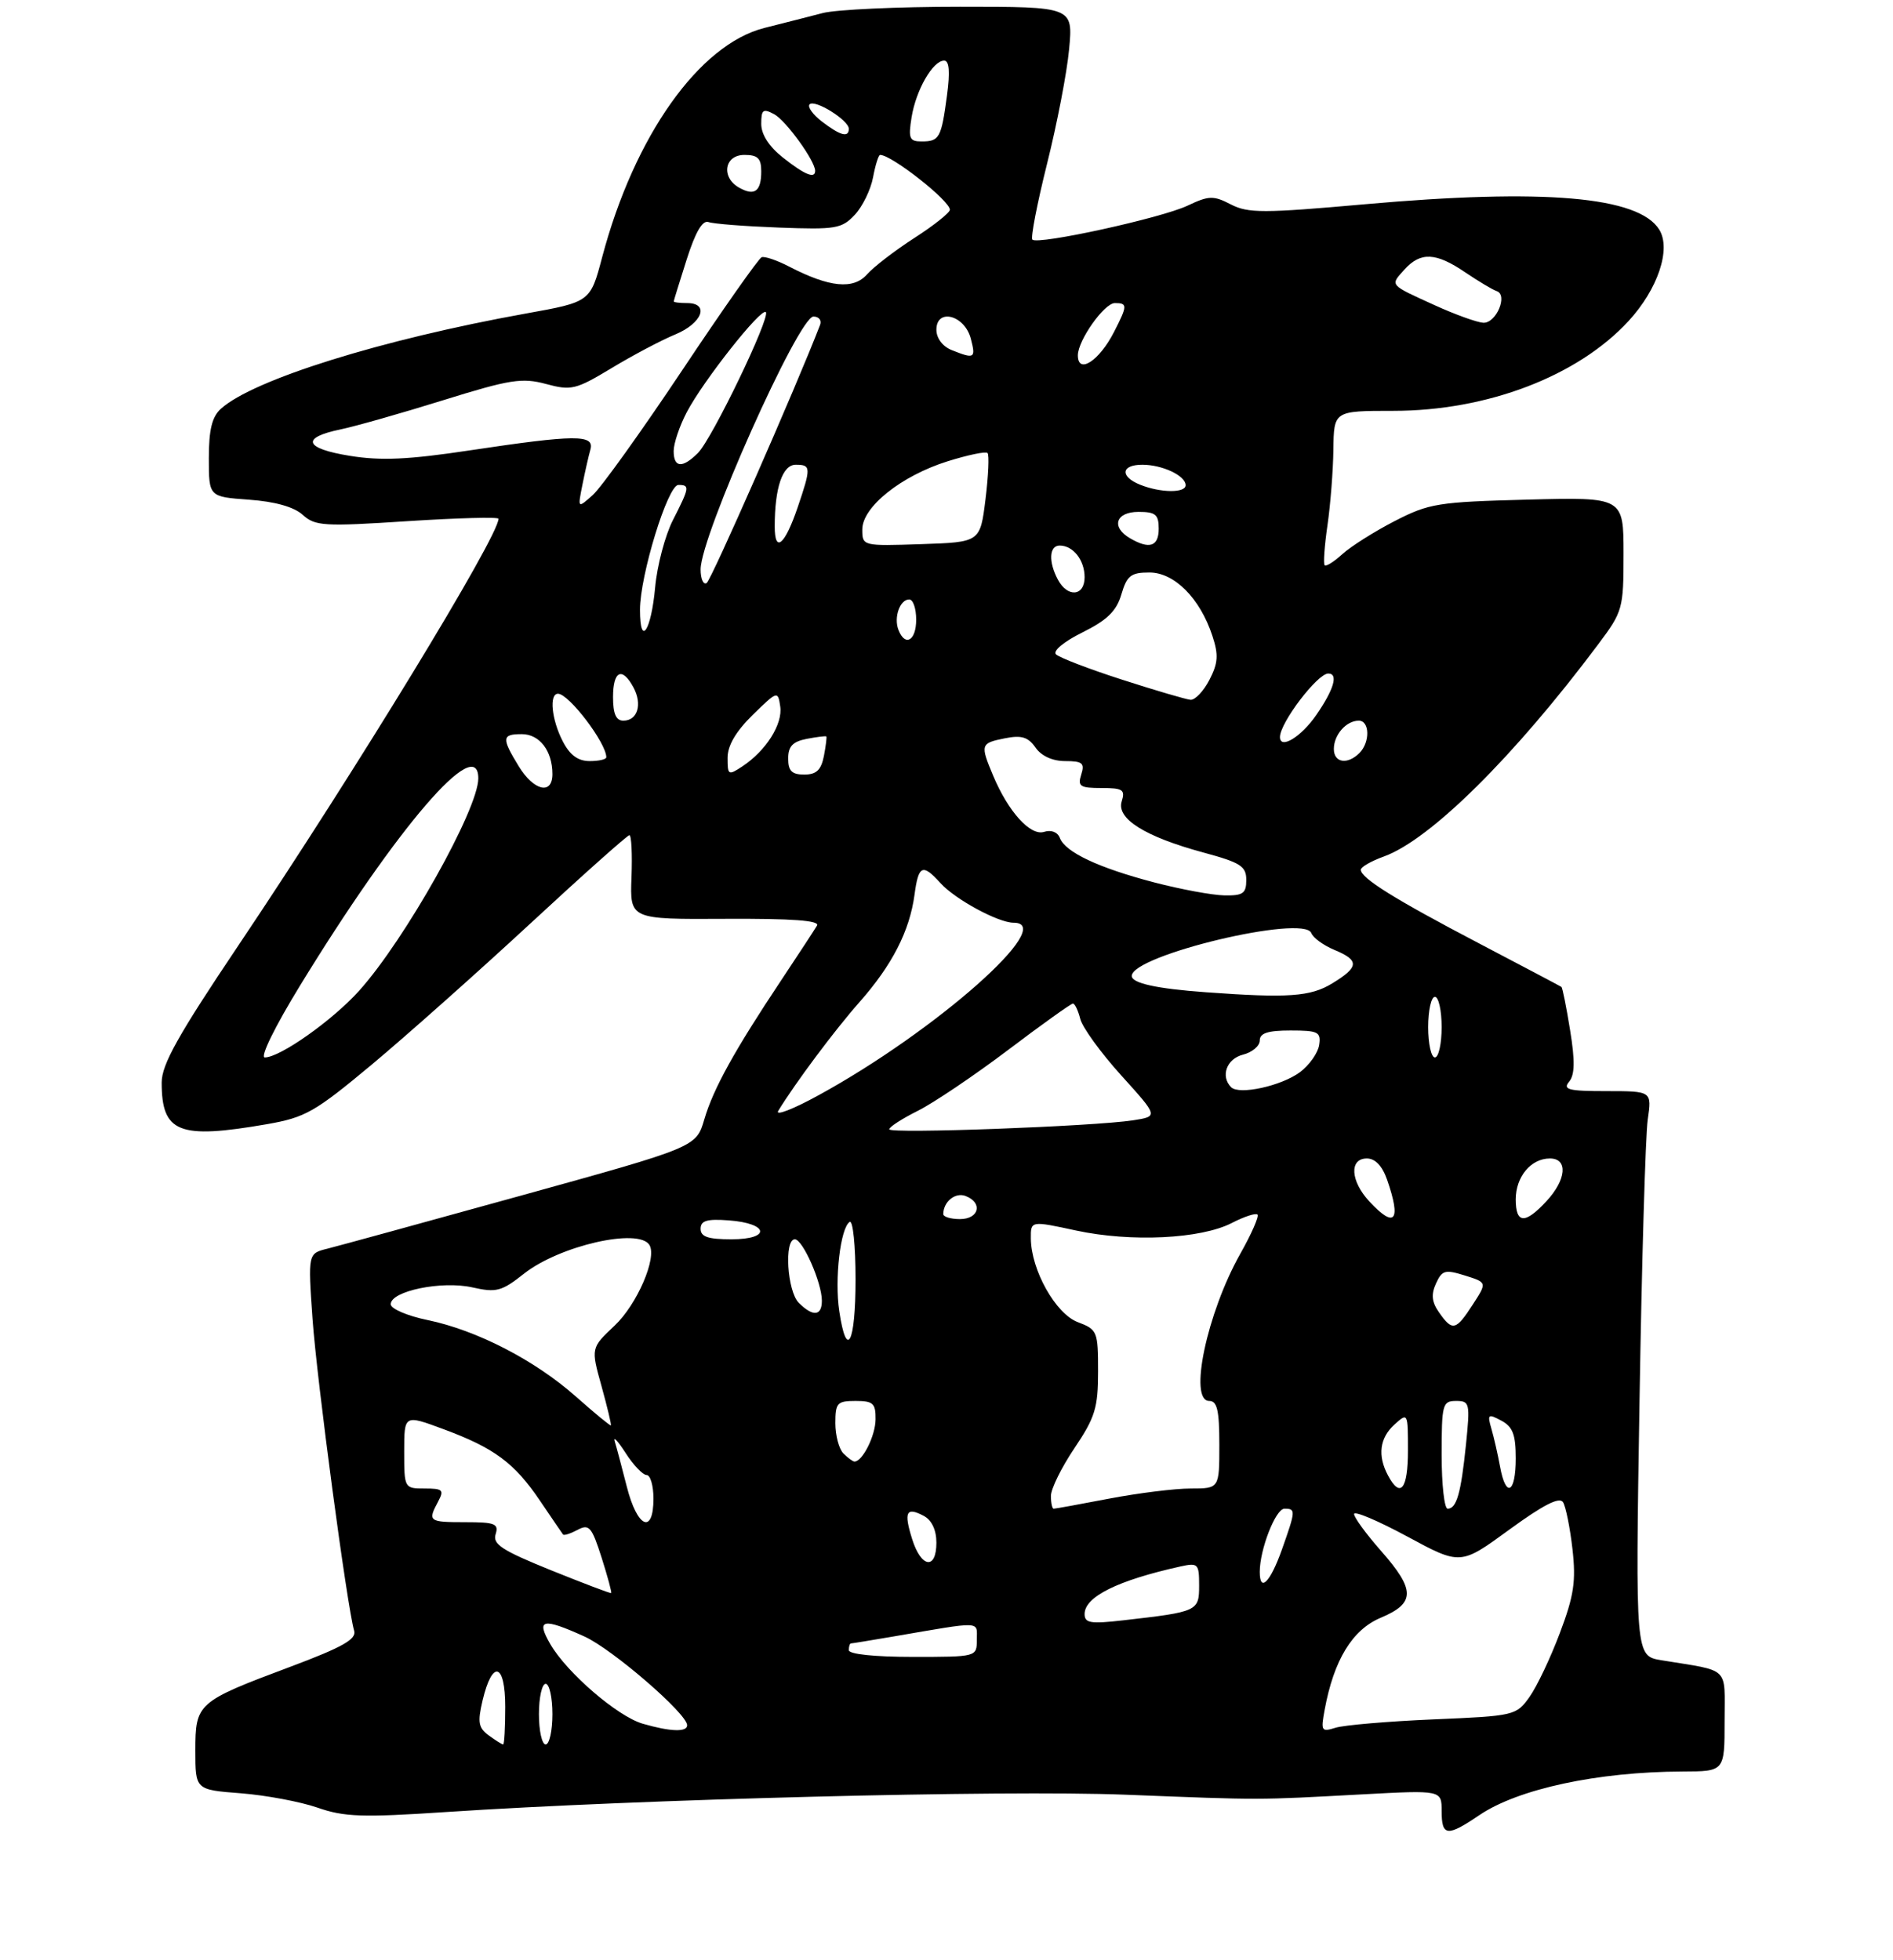 <?xml version="1.0" encoding="UTF-8" standalone="no"?>
<!DOCTYPE svg PUBLIC "-//W3C//DTD SVG 1.1//EN" "http://www.w3.org/Graphics/SVG/1.1/DTD/svg11.dtd" >
<svg xmlns="http://www.w3.org/2000/svg" xmlns:xlink="http://www.w3.org/1999/xlink" version="1.1" viewBox="0 0 281 291">
 <g >
 <path fill="currentColor"
d=" M 219.59 269.50 C 225.35 265.60 237.15 263.06 249.75 263.02 C 256.00 263.00 256.00 263.00 256.00 255.58 C 256.00 247.28 256.95 248.19 246.63 246.50 C 242.76 245.86 242.76 245.86 243.37 208.18 C 243.70 187.46 244.26 168.59 244.59 166.25 C 245.21 162.00 245.21 162.00 238.48 162.00 C 232.83 162.00 231.94 161.78 232.92 160.60 C 233.77 159.58 233.81 157.53 233.07 152.97 C 232.52 149.54 231.94 146.65 231.78 146.53 C 231.63 146.42 226.10 143.50 219.50 140.04 C 207.00 133.49 202.00 130.37 202.00 129.13 C 202.00 128.73 203.55 127.84 205.44 127.16 C 212.31 124.67 224.74 112.37 237.25 95.65 C 240.89 90.79 241.00 90.39 241.00 82.23 C 241.00 73.81 241.00 73.81 226.75 74.18 C 213.43 74.53 212.14 74.73 207.00 77.38 C 203.97 78.94 200.49 81.15 199.25 82.28 C 198.02 83.41 196.84 84.15 196.63 83.92 C 196.42 83.69 196.61 81.03 197.05 78.00 C 197.49 74.97 197.89 69.91 197.93 66.75 C 198.00 61.00 198.00 61.00 206.83 61.00 C 220.73 61.00 234.18 55.87 241.73 47.68 C 246.09 42.95 248.10 36.98 246.30 34.09 C 243.25 29.17 229.19 27.96 202.55 30.33 C 187.51 31.67 185.27 31.67 182.71 30.35 C 180.12 29.01 179.46 29.03 176.29 30.53 C 172.40 32.38 154.06 36.39 153.25 35.58 C 152.97 35.30 153.95 30.24 155.42 24.34 C 156.90 18.44 158.38 10.78 158.70 7.31 C 159.29 1.00 159.29 1.00 142.51 1.00 C 133.28 1.00 124.10 1.42 122.12 1.94 C 120.13 2.46 116.25 3.45 113.50 4.14 C 103.80 6.58 94.16 20.18 89.39 38.17 C 87.63 44.83 87.63 44.83 78.06 46.55 C 56.67 50.40 37.57 56.36 32.78 60.70 C 31.47 61.89 31.00 63.81 31.00 68.03 C 31.00 73.76 31.00 73.76 36.96 74.19 C 40.84 74.47 43.63 75.26 44.94 76.44 C 46.78 78.11 48.07 78.19 60.48 77.38 C 67.91 76.90 74.00 76.74 74.00 77.02 C 74.00 79.66 52.73 114.54 35.36 140.41 C 26.42 153.72 24.00 158.05 24.00 160.73 C 24.00 168.18 26.54 169.18 39.62 166.91 C 45.34 165.91 46.72 165.12 55.20 158.05 C 60.31 153.78 70.89 144.37 78.70 137.14 C 86.50 129.91 93.14 124.00 93.43 124.00 C 93.73 124.00 93.87 126.81 93.74 130.25 C 93.50 136.50 93.50 136.50 107.70 136.42 C 117.60 136.37 121.71 136.67 121.28 137.42 C 120.93 138.01 118.55 141.65 115.99 145.50 C 109.03 155.95 105.90 161.61 104.55 166.19 C 103.34 170.31 103.34 170.31 77.42 177.49 C 63.16 181.44 50.20 184.99 48.61 185.39 C 45.71 186.11 45.71 186.11 46.39 195.79 C 47.03 204.91 51.53 238.60 52.57 242.12 C 52.94 243.38 50.87 244.55 43.12 247.46 C 29.26 252.65 29.00 252.88 29.00 259.92 C 29.00 265.73 29.00 265.73 35.75 266.25 C 39.46 266.54 44.58 267.50 47.12 268.38 C 51.09 269.77 53.79 269.86 66.12 269.04 C 95.07 267.12 148.79 265.75 167.00 266.46 C 187.72 267.27 186.22 267.27 202.25 266.41 C 214.00 265.78 214.00 265.78 214.00 268.89 C 214.00 272.65 214.82 272.74 219.59 269.50 Z  M 72.55 257.66 C 71.02 256.54 70.87 255.71 71.63 252.49 C 73.08 246.35 75.00 246.88 75.00 253.42 C 75.00 256.49 74.86 259.00 74.69 259.00 C 74.52 259.00 73.56 258.40 72.55 257.66 Z  M 80.00 254.50 C 80.00 252.03 80.45 250.00 81.00 250.00 C 81.55 250.00 82.00 252.03 82.00 254.50 C 82.00 256.98 81.55 259.00 81.00 259.00 C 80.45 259.00 80.00 256.98 80.00 254.50 Z  M 95.40 255.92 C 91.66 254.83 84.18 248.39 81.69 244.11 C 79.53 240.38 80.53 240.15 86.77 242.98 C 90.92 244.87 102.00 254.44 102.00 256.15 C 102.00 257.20 99.50 257.11 95.40 255.92 Z  M 196.63 253.87 C 197.99 246.47 200.74 241.96 204.96 240.19 C 210.11 238.02 210.12 236.08 205.00 230.26 C 202.80 227.76 201.00 225.30 201.00 224.79 C 201.00 224.28 204.55 225.78 208.90 228.13 C 216.80 232.40 216.80 232.40 224.04 227.11 C 229.10 223.42 231.50 222.19 232.02 223.04 C 232.43 223.70 233.06 226.84 233.42 230.00 C 233.96 234.77 233.64 236.92 231.55 242.45 C 230.17 246.13 228.14 250.40 227.04 251.95 C 225.07 254.71 224.82 254.77 212.77 255.28 C 206.02 255.57 199.49 256.13 198.25 256.52 C 196.15 257.18 196.05 257.01 196.63 253.87 Z  M 126.00 245.00 C 126.00 244.45 126.14 244.00 126.32 244.00 C 126.49 244.00 129.30 243.54 132.57 242.98 C 146.00 240.68 145.00 240.64 145.00 243.45 C 145.00 246.00 145.00 246.00 135.50 246.00 C 129.83 246.00 126.00 245.60 126.00 245.00 Z  M 161.00 239.64 C 161.00 237.07 165.91 234.64 175.25 232.57 C 177.84 232.00 178.00 232.17 178.00 235.40 C 178.00 239.22 177.80 239.31 166.75 240.57 C 161.88 241.13 161.00 240.99 161.00 239.64 Z  M 81.75 233.12 C 74.54 230.20 73.10 229.27 73.57 227.79 C 74.06 226.23 73.48 226.00 69.07 226.00 C 63.63 226.00 63.46 225.88 65.04 222.93 C 65.95 221.22 65.73 221.00 63.04 221.00 C 60.02 221.00 60.00 220.96 60.00 215.51 C 60.00 210.03 60.00 210.03 65.75 212.16 C 73.36 214.97 76.36 217.19 80.16 222.82 C 81.90 225.39 83.44 227.65 83.58 227.83 C 83.72 228.01 84.69 227.70 85.74 227.14 C 87.44 226.23 87.84 226.68 89.30 231.25 C 90.20 234.08 90.84 236.45 90.72 236.52 C 90.60 236.60 86.56 235.06 81.75 233.12 Z  M 187.00 233.37 C 187.00 230.04 189.36 224.00 190.66 224.00 C 192.37 224.00 192.35 224.24 190.27 230.12 C 188.54 234.96 187.00 236.50 187.00 233.37 Z  M 135.40 228.51 C 134.13 224.47 134.53 223.68 137.13 225.07 C 138.31 225.70 139.00 227.16 139.00 229.04 C 139.00 233.12 136.74 232.80 135.40 228.51 Z  M 93.05 220.75 C 92.31 217.86 91.51 214.82 91.25 214.00 C 91.00 213.18 91.73 213.96 92.88 215.75 C 94.03 217.54 95.43 219.00 95.99 219.00 C 96.54 219.00 97.00 220.57 97.00 222.50 C 97.00 227.90 94.59 226.83 93.05 220.75 Z  M 156.00 222.10 C 156.00 221.06 157.57 217.86 159.50 215.00 C 162.56 210.45 163.00 209.02 163.00 203.62 C 163.00 197.66 162.89 197.40 159.99 196.30 C 156.70 195.06 153.06 188.57 153.02 183.87 C 153.00 181.24 153.00 181.24 159.75 182.70 C 167.89 184.45 178.26 183.95 182.85 181.58 C 184.69 180.63 186.40 180.07 186.66 180.33 C 186.92 180.59 185.77 183.21 184.11 186.15 C 179.16 194.95 176.40 208.00 179.50 208.00 C 180.68 208.00 181.00 209.39 181.00 214.50 C 181.00 221.00 181.00 221.00 176.75 221.00 C 174.41 221.00 168.97 221.68 164.66 222.50 C 160.35 223.33 156.64 224.00 156.41 224.00 C 156.19 224.00 156.00 223.15 156.00 222.10 Z  M 214.00 216.00 C 214.00 208.49 214.13 208.00 216.14 208.00 C 218.17 208.00 218.24 208.32 217.61 214.49 C 216.87 221.71 216.22 224.00 214.89 224.00 C 214.40 224.00 214.00 220.40 214.00 216.00 Z  M 206.04 219.07 C 204.46 216.12 204.79 213.50 207.00 211.50 C 208.98 209.71 209.00 209.75 209.00 215.35 C 209.00 221.12 207.88 222.52 206.04 219.07 Z  M 222.67 217.75 C 222.34 215.96 221.77 213.44 221.39 212.14 C 220.76 209.97 220.89 209.87 222.85 210.92 C 224.56 211.83 225.00 212.99 225.00 216.54 C 225.00 221.72 223.53 222.49 222.67 217.75 Z  M 125.20 215.80 C 124.54 215.14 124.00 213.12 124.00 211.30 C 124.00 208.30 124.27 208.00 127.00 208.00 C 129.61 208.00 130.00 208.35 129.97 210.75 C 129.94 213.19 128.03 217.00 126.84 217.00 C 126.60 217.00 125.86 216.46 125.20 215.80 Z  M 85.50 207.36 C 79.41 201.96 70.80 197.51 63.47 195.99 C 60.45 195.37 58.00 194.31 58.00 193.64 C 58.00 191.68 65.57 190.12 70.11 191.14 C 73.68 191.94 74.45 191.74 77.79 189.10 C 83.04 184.95 94.81 182.26 96.40 184.84 C 97.57 186.72 94.57 193.67 91.24 196.81 C 87.71 200.14 87.71 200.14 89.29 205.80 C 90.15 208.92 90.78 211.54 90.68 211.63 C 90.58 211.72 88.25 209.80 85.50 207.36 Z  M 124.58 194.66 C 123.86 189.90 124.76 182.27 126.13 181.42 C 126.61 181.12 127.00 184.96 127.00 189.94 C 127.00 199.46 125.68 202.03 124.58 194.66 Z  M 213.63 194.88 C 212.53 193.32 212.41 192.20 213.16 190.56 C 214.06 188.58 214.51 188.46 217.46 189.38 C 220.75 190.41 220.75 190.41 218.62 193.69 C 216.12 197.56 215.60 197.69 213.63 194.88 Z  M 118.57 193.43 C 116.85 191.71 116.37 184.00 117.99 184.00 C 119.16 184.00 122.00 190.45 122.00 193.12 C 122.00 195.41 120.67 195.53 118.57 193.43 Z  M 104.00 182.44 C 104.00 181.23 104.93 180.95 108.17 181.19 C 114.14 181.63 114.49 184.00 108.58 184.00 C 105.10 184.00 104.00 183.63 104.00 182.44 Z  M 140.02 180.25 C 140.05 178.40 141.80 176.99 143.33 177.57 C 145.93 178.57 145.34 181.00 142.50 181.00 C 141.12 181.00 140.01 180.66 140.02 180.25 Z  M 203.25 178.36 C 200.45 175.33 200.27 172.00 202.90 172.00 C 204.14 172.00 205.19 173.11 205.90 175.15 C 208.04 181.29 207.06 182.48 203.25 178.36 Z  M 225.00 178.07 C 225.00 174.71 227.26 172.00 230.07 172.00 C 232.79 172.00 232.53 175.14 229.55 178.35 C 226.37 181.79 225.00 181.70 225.00 178.07 Z  M 132.00 167.67 C 132.00 167.32 133.91 166.09 136.25 164.92 C 138.59 163.75 144.61 159.69 149.63 155.90 C 154.65 152.10 158.99 149.00 159.27 149.00 C 159.55 149.00 160.04 150.03 160.36 151.29 C 160.68 152.55 163.41 156.32 166.44 159.67 C 171.94 165.75 171.94 165.75 168.22 166.33 C 162.32 167.24 132.00 168.36 132.00 167.67 Z  M 115.52 164.94 C 118.01 160.85 123.89 152.96 127.58 148.79 C 132.44 143.28 135.02 138.24 135.75 132.86 C 136.34 128.44 136.94 128.17 139.60 131.11 C 141.78 133.53 148.19 137.00 150.46 137.00 C 157.09 137.00 138.95 153.06 121.57 162.58 C 117.77 164.67 115.04 165.73 115.52 164.94 Z  M 182.75 161.42 C 181.14 159.80 182.08 157.20 184.50 156.59 C 185.88 156.24 187.00 155.30 187.00 154.48 C 187.00 153.39 188.20 153.00 191.57 153.00 C 195.68 153.00 196.11 153.22 195.82 155.15 C 195.64 156.33 194.36 158.14 192.98 159.18 C 190.20 161.24 183.94 162.61 182.75 161.42 Z  M 44.54 146.33 C 58.96 122.77 71.00 108.77 71.00 115.57 C 71.00 120.14 60.13 139.52 53.30 147.11 C 49.35 151.50 41.57 157.00 39.31 157.00 C 38.56 157.00 40.81 152.42 44.54 146.33 Z  M 212.00 152.50 C 212.00 150.03 212.45 148.00 213.00 148.00 C 213.55 148.00 214.00 150.03 214.00 152.50 C 214.00 154.97 213.55 157.00 213.00 157.00 C 212.45 157.00 212.00 154.97 212.00 152.50 Z  M 179.00 147.32 C 171.68 146.79 168.00 145.98 168.00 144.90 C 168.00 141.82 193.57 135.72 194.65 138.53 C 194.92 139.24 196.46 140.36 198.07 141.03 C 201.82 142.58 201.76 143.57 197.75 146.01 C 194.52 147.98 191.20 148.21 179.00 147.32 Z  M 171.32 131.01 C 163.05 128.84 158.14 126.53 157.33 124.42 C 156.99 123.54 156.05 123.17 154.98 123.51 C 152.95 124.15 149.66 120.51 147.41 115.13 C 145.49 110.54 145.55 110.34 149.15 109.62 C 151.63 109.12 152.61 109.42 153.71 110.99 C 154.59 112.25 156.24 113.00 158.12 113.00 C 160.68 113.00 161.04 113.30 160.50 115.00 C 159.94 116.75 160.32 117.00 163.50 117.00 C 166.67 117.00 167.05 117.25 166.51 118.98 C 165.69 121.55 169.98 124.23 178.65 126.58 C 184.16 128.07 185.00 128.61 185.00 130.65 C 185.00 132.65 184.51 132.99 181.75 132.94 C 179.96 132.91 175.27 132.04 171.32 131.01 Z  M 76.99 113.75 C 74.43 109.56 74.49 109.00 77.46 109.00 C 80.10 109.00 82.00 111.49 82.00 114.93 C 82.00 118.08 79.23 117.42 76.99 113.75 Z  M 108.00 112.52 C 108.00 110.70 109.23 108.60 111.73 106.15 C 115.41 102.55 115.47 102.54 115.82 104.89 C 116.21 107.50 113.72 111.45 110.22 113.77 C 108.11 115.17 108.00 115.11 108.00 112.52 Z  M 117.00 112.62 C 117.00 110.81 117.67 110.11 119.75 109.70 C 121.26 109.41 122.57 109.25 122.66 109.34 C 122.75 109.43 122.59 110.74 122.30 112.25 C 121.89 114.33 121.19 115.00 119.38 115.00 C 117.54 115.00 117.00 114.46 117.00 112.62 Z  M 83.53 110.05 C 81.88 106.86 81.49 103.00 82.83 103.00 C 84.44 103.00 90.00 110.31 90.00 112.43 C 90.00 112.75 88.89 113.00 87.53 113.00 C 85.80 113.00 84.59 112.11 83.53 110.05 Z  M 198.00 111.20 C 198.00 109.09 199.84 107.00 201.70 107.00 C 203.33 107.00 203.40 110.20 201.80 111.80 C 200.02 113.58 198.00 113.26 198.00 111.20 Z  M 190.00 109.43 C 190.00 107.31 195.56 100.00 197.17 100.00 C 198.71 100.00 198.01 102.37 195.36 106.20 C 193.12 109.43 190.00 111.32 190.00 109.43 Z  M 91.00 103.50 C 91.00 99.58 92.36 98.94 94.04 102.08 C 95.38 104.58 94.64 107.00 92.53 107.00 C 91.45 107.00 91.00 105.98 91.00 103.50 Z  M 166.56 100.91 C 161.65 99.33 157.23 97.63 156.75 97.15 C 156.25 96.65 157.92 95.26 160.69 93.89 C 164.36 92.06 165.73 90.73 166.46 88.25 C 167.28 85.46 167.87 85.00 170.62 85.00 C 174.33 85.00 178.13 88.82 179.97 94.41 C 180.90 97.24 180.82 98.44 179.53 100.94 C 178.66 102.62 177.40 103.95 176.72 103.90 C 176.05 103.84 171.48 102.50 166.56 100.91 Z  M 133.36 93.50 C 132.65 91.64 133.59 89.00 134.97 89.00 C 135.54 89.00 136.00 90.35 136.00 92.00 C 136.00 95.14 134.35 96.08 133.36 93.50 Z  M 95.00 90.54 C 95.00 85.43 99.13 72.00 100.70 72.00 C 102.42 72.00 102.36 72.37 99.89 77.22 C 98.73 79.49 97.54 83.99 97.25 87.21 C 96.66 93.70 95.00 96.16 95.00 90.54 Z  M 157.04 86.07 C 155.61 83.41 155.74 81.00 157.30 81.00 C 159.30 81.00 161.00 83.16 161.00 85.70 C 161.00 88.53 158.48 88.76 157.04 86.07 Z  M 104.00 84.54 C 104.00 79.58 118.54 47.00 120.75 47.00 C 121.56 47.00 122.00 47.56 121.73 48.25 C 118.15 57.53 105.58 86.14 104.90 86.56 C 104.41 86.87 104.00 85.96 104.00 84.54 Z  M 115.00 78.18 C 115.00 72.40 116.16 69.00 118.12 69.00 C 120.40 69.00 120.42 69.40 118.41 75.32 C 116.49 80.95 115.00 82.20 115.00 78.18 Z  M 128.00 78.61 C 128.00 75.27 133.76 70.66 140.66 68.49 C 143.66 67.55 146.33 66.99 146.59 67.26 C 146.86 67.52 146.72 70.61 146.29 74.12 C 145.50 80.50 145.50 80.50 136.75 80.79 C 128.04 81.08 128.00 81.07 128.00 78.61 Z  M 167.75 79.92 C 164.89 78.26 165.61 76.00 169.00 76.00 C 171.53 76.00 172.00 76.39 172.00 78.50 C 172.00 81.14 170.63 81.60 167.75 79.92 Z  M 86.45 72.00 C 86.83 70.08 87.37 67.71 87.64 66.75 C 88.28 64.49 85.43 64.51 69.72 66.87 C 60.64 68.24 56.57 68.43 51.94 67.68 C 45.16 66.59 44.60 64.98 50.57 63.75 C 52.73 63.30 59.57 61.36 65.76 59.43 C 75.72 56.33 77.48 56.05 81.05 57.01 C 84.80 58.02 85.47 57.86 90.79 54.65 C 93.93 52.75 98.19 50.50 100.25 49.65 C 104.24 48.00 105.37 45.00 102.00 45.00 C 100.90 45.00 100.01 44.89 100.01 44.75 C 100.02 44.61 100.89 41.80 101.94 38.50 C 103.23 34.45 104.28 32.65 105.17 32.97 C 105.90 33.24 110.62 33.60 115.65 33.79 C 124.07 34.11 124.96 33.95 126.89 31.89 C 128.04 30.66 129.26 28.15 129.60 26.32 C 129.94 24.50 130.41 23.00 130.65 23.00 C 132.36 23.00 141.00 29.80 141.00 31.14 C 141.00 31.58 138.64 33.46 135.75 35.32 C 132.86 37.18 129.69 39.62 128.70 40.74 C 126.67 43.03 123.12 42.67 117.18 39.60 C 115.36 38.65 113.50 38.02 113.06 38.19 C 112.62 38.36 107.30 45.92 101.25 55.00 C 95.19 64.08 89.23 72.40 87.99 73.50 C 85.75 75.50 85.75 75.50 86.45 72.00 Z  M 169.25 71.97 C 166.21 70.75 166.40 69.00 169.57 69.00 C 172.54 69.00 176.00 70.63 176.00 72.04 C 176.00 73.22 172.28 73.19 169.25 71.97 Z  M 100.00 66.96 C 100.00 65.84 100.87 63.25 101.94 61.21 C 104.37 56.56 112.99 45.65 113.68 46.34 C 114.41 47.08 105.71 65.15 103.61 67.25 C 101.29 69.57 100.00 69.46 100.00 66.96 Z  M 160.00 52.75 C 160.01 50.53 163.92 45.00 165.49 45.00 C 167.39 45.00 167.38 45.36 165.36 49.30 C 163.16 53.60 160.00 55.64 160.00 52.75 Z  M 141.25 51.97 C 139.92 51.43 139.00 50.21 139.00 48.96 C 139.00 45.71 143.17 46.76 144.10 50.25 C 144.88 53.22 144.67 53.34 141.25 51.97 Z  M 213.00 45.33 C 206.15 42.21 206.32 42.41 208.49 40.01 C 210.88 37.37 213.14 37.47 217.49 40.43 C 219.46 41.76 221.56 43.02 222.17 43.22 C 223.88 43.79 222.10 48.01 220.18 47.92 C 219.26 47.87 216.03 46.71 213.00 45.33 Z  M 109.73 27.87 C 106.99 26.33 107.52 23.00 110.50 23.00 C 112.48 23.00 113.00 23.50 113.00 25.44 C 113.00 28.42 112.01 29.15 109.73 27.87 Z  M 116.25 23.42 C 114.16 21.77 113.00 19.98 113.00 18.39 C 113.00 16.28 113.27 16.07 114.91 16.95 C 116.66 17.89 121.00 23.88 121.00 25.37 C 121.00 26.58 119.47 25.96 116.25 23.42 Z  M 135.32 17.39 C 135.98 13.34 138.48 9.00 140.15 9.00 C 140.91 9.00 141.04 10.65 140.57 14.19 C 139.73 20.48 139.45 21.00 136.81 21.00 C 134.99 21.00 134.81 20.56 135.32 17.39 Z  M 122.01 18.05 C 120.65 17.00 119.82 15.85 120.18 15.49 C 120.96 14.71 126.00 17.85 126.00 19.12 C 126.00 20.48 124.74 20.14 122.01 18.05 Z "/>
</g>
</svg>